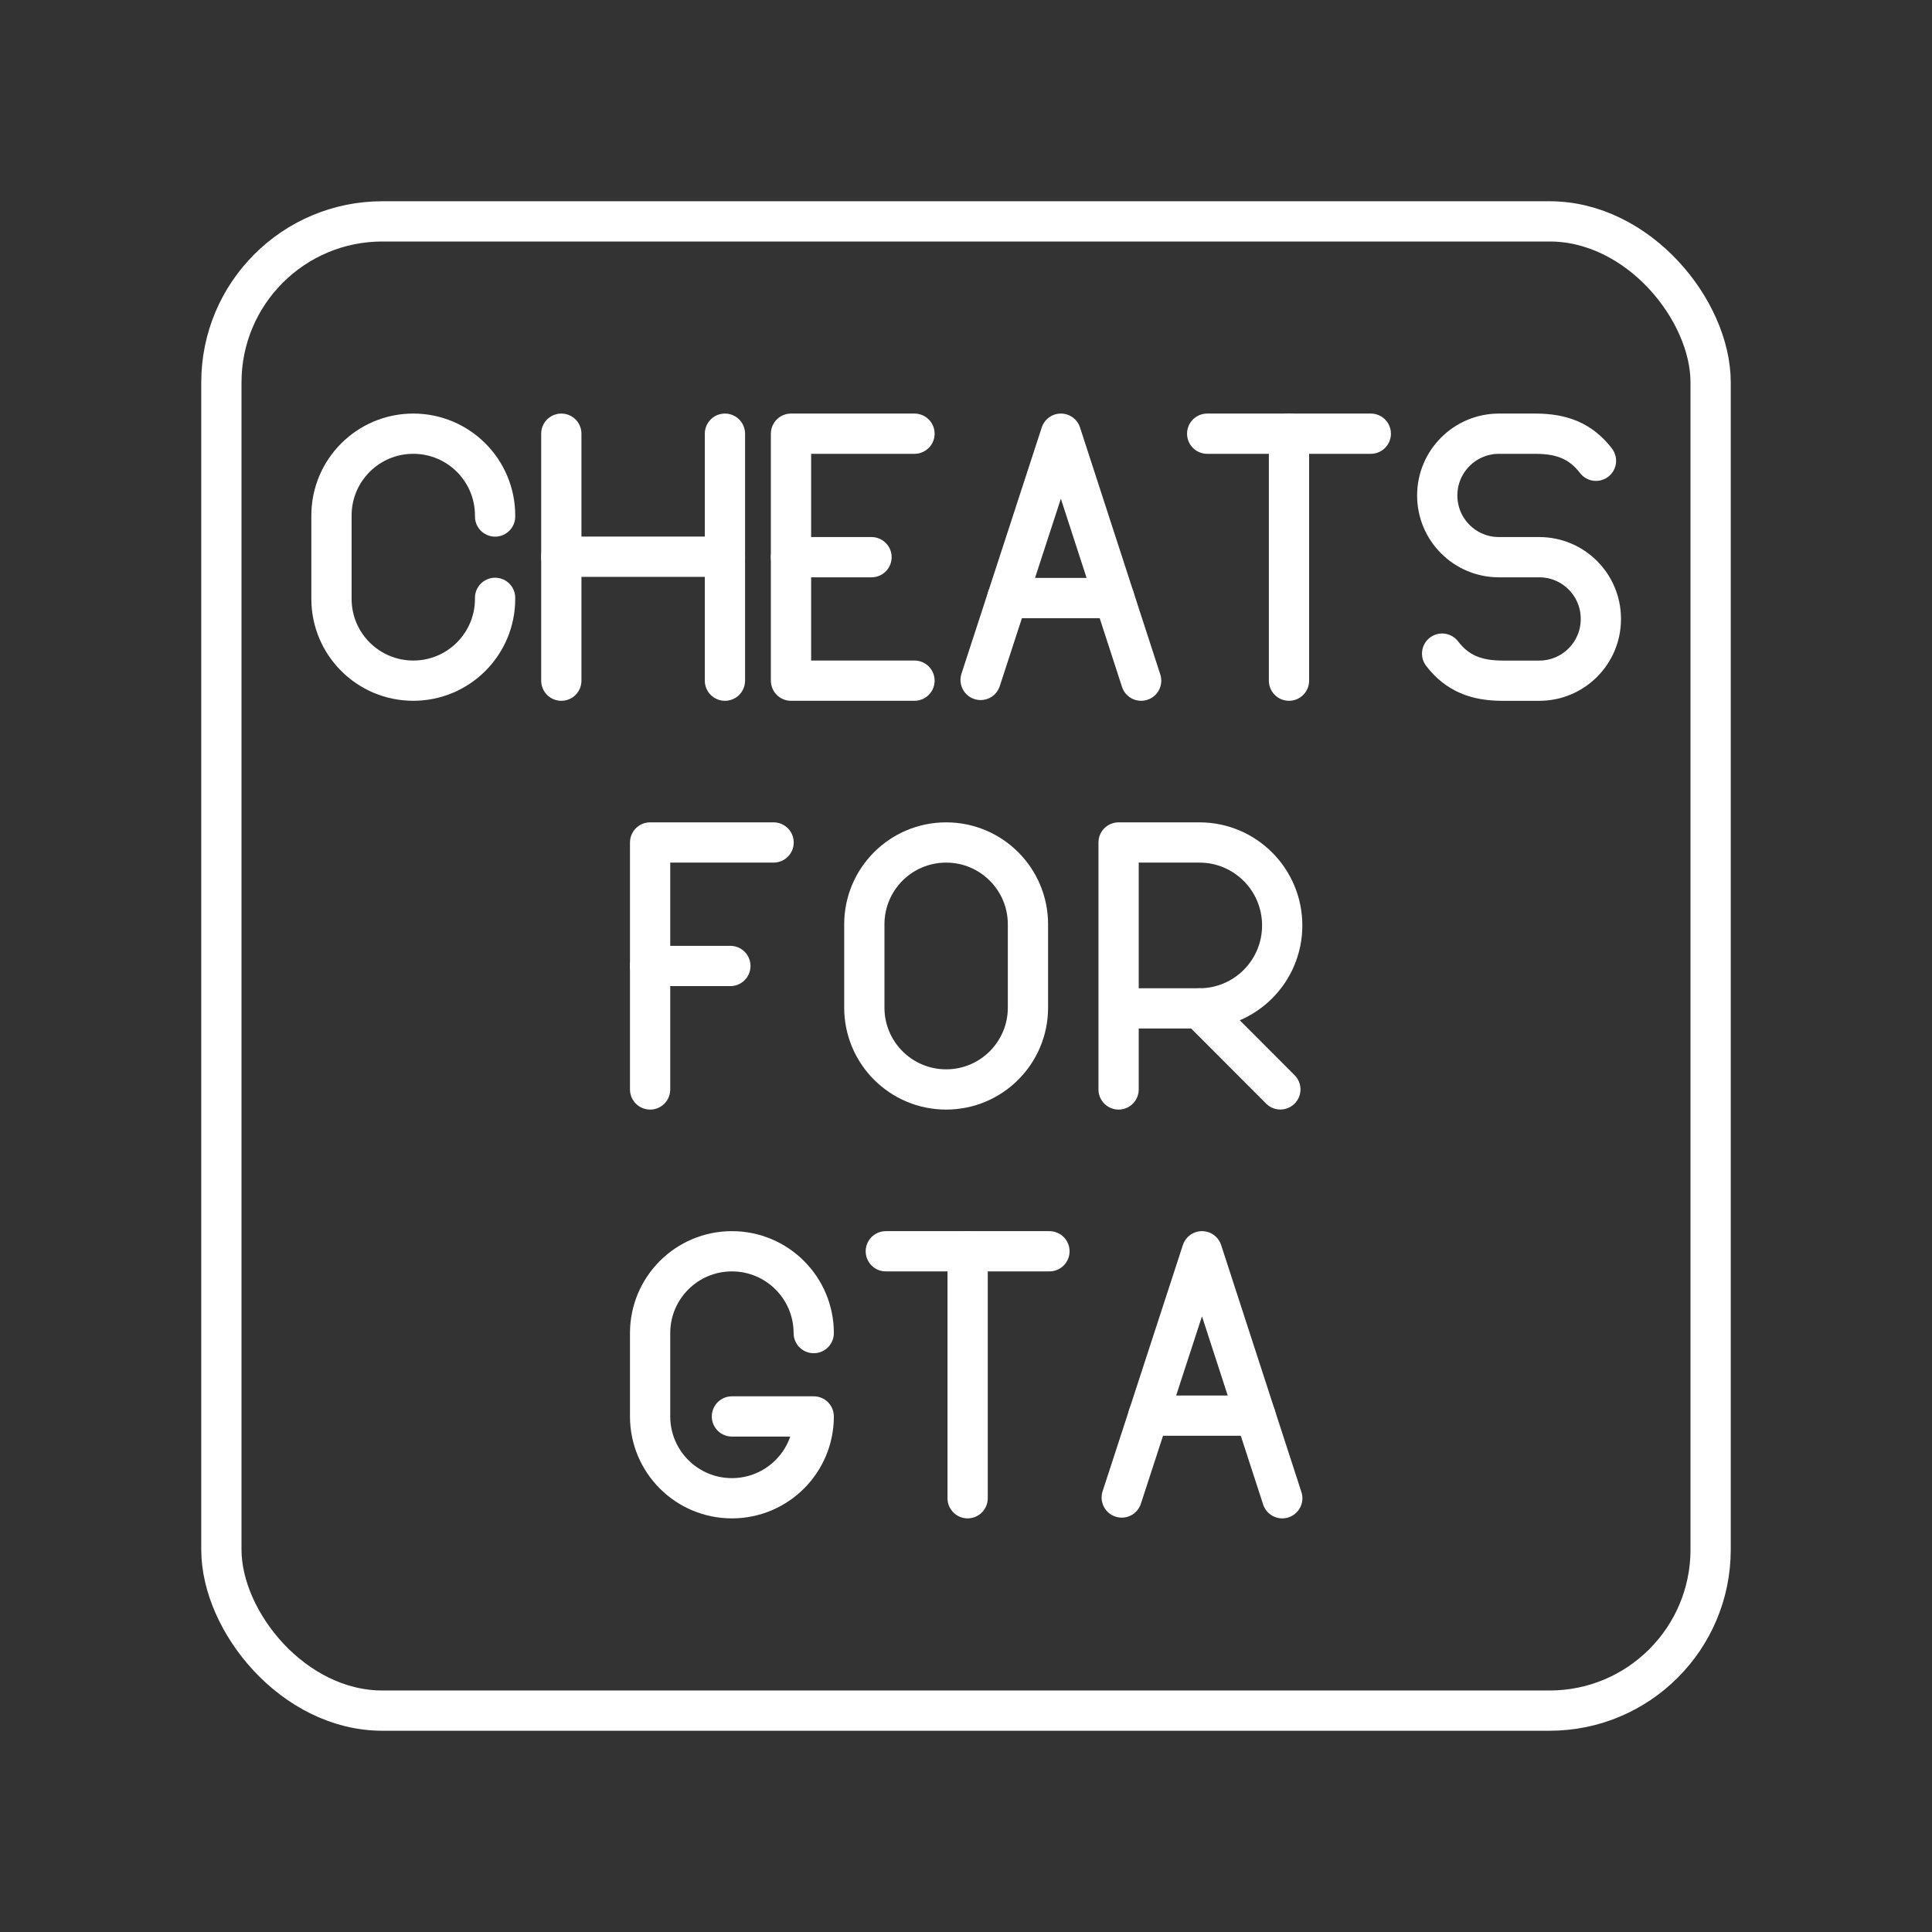 <?xml version="1.0" encoding="UTF-8"?>
<!-- Created with Inkscape (http://www.inkscape.org/) -->
<svg version="1.1" viewBox="0 0 48 48" xml:space="preserve" xmlns="http://www.w3.org/2000/svg"><rect x="0" y="0" width="48" height="48" fill="#333333" stroke="none"/><defs><style>
      .cls-1 {
        fill: none;
        stroke: #fff;
        stroke-linecap: round;
        stroke-linejoin: round;
      }
    </style></defs><g><rect class="cls-1" x="5.5" y="5.5" width="37" height="37" rx="4" ry="4"/><g transform="translate(-176.72 87.998)">
		<g id="b">
	<g stroke-width="1.304"><g transform="matrix(.767 0 0 .767 147.4 -44.736)"><g transform="translate(-166.02 -83.006)">
		<line class="st5" x1="243.35" x2="248.65" y1="40.65" y2="40.65"/>
		<line class="st5" x1="246" x2="246" y1="48.65" y2="40.65"/>
	</g><g transform="translate(-66.941 -83.006)">
		<line class="st5" x1="123.35" x2="123.35" y1="40.65" y2="48.65"/>
		<line class="st5" x1="128.65" x2="128.65" y1="40.65" y2="48.65"/>
		<line class="st5" x1="123.35" x2="128.65" y1="44.635" y2="44.635"/>
	</g><g transform="translate(-148.57 -83.006)">
		<path class="st5" d="m233.51 47.774c0.491 0.639 1.106 0.877 1.962 0.877h1.184c1.102 0 1.996-0.893 1.996-1.996v-0.009c0-1.102-0.893-1.996-1.996-1.996h-1.306c-1.103 0-1.998-0.894-1.998-1.998v-4e-6c0-1.106 0.896-2.002 2.002-2.002h1.178c0.856 0 1.471 0.238 1.962 0.877" stroke-width="1.304"/>
	</g><path class="st5" d="m54.264-37.039v0.033c0 1.464-1.186 2.65-2.65 2.65-1.464 0-2.65-1.186-2.65-2.65v-2.7c0-1.464 1.186-2.65 2.65-2.65h8e-6c1.464 0 2.65 1.186 2.65 2.65v0.033"/><g transform="translate(-30.151 -83.006)">
		<line class="st5" x1="94" x2="96.608" y1="44.65" y2="44.65"/>
		<polyline class="st5" points="98 48.65 94 48.65 94 40.65 98 40.65"/>
	</g><g transform="translate(16.591 -83.006)">
		
			<line class="st5" x1="57.73" x2="54.264" y1="45.974" y2="45.974" stroke-width="1.304"/>
		
		<polyline class="st5" points="53.4 48.626 56 40.65 58.6 48.65"/>
	</g></g><g transform="matrix(.767 0 0 .767 153.03 -50.406)"><g transform="translate(-156.23 -62.372)">
		<g stroke-width="1.304">
			<path class="st5" d="m223.35 48.65v-8h2.619c1.481 0 2.681 1.203 2.681 2.687 0 1.484-1.2 2.687-2.681 2.687h-2.619"/>
		
		
			
				<line class="st5" x1="225.97" x2="228.59" y1="46.024" y2="48.648" stroke-width="1.304"/>
			
		</g>
	</g><g transform="translate(-52.055 -62.372)">
		<path class="st5" d="m104 48.65"/>
		<line class="st5" x1="104" x2="106.6" y1="44.65" y2="44.65"/>
		<polyline class="st5" points="104 48.65 104 40.65 108 40.65"/>
	</g><path class="st5" d="m61.534-13.722c-1.464 0-2.65-1.186-2.65-2.65v-2.7c0-1.464 1.186-2.65 2.65-2.65s2.65 1.186 2.65 2.65v2.7c0 1.464-1.186 2.65-2.65 2.65z"/></g><g transform="matrix(.767 0 0 .767 153.03 -50.733)"><g transform="translate(-183.77 -48.704)" fill="none" stroke="#fff" stroke-linecap="round" stroke-linejoin="round" stroke-miterlimit="10">
		<line class="st5" x1="243.35" x2="248.65" y1="40.65" y2="40.65"/>
		<line class="st5" x1="246" x2="246" y1="48.65" y2="40.65"/>
	</g><g transform="translate(13.822 -48.704)">
		
			<line class="st5" x1="57.73" x2="54.264" y1="45.974" y2="45.974" fill="none" stroke="#fff" stroke-linecap="round" stroke-linejoin="round" stroke-miterlimit="10" stroke-width="1.304"/>
		
		<polyline class="st5" points="53.4 48.626 56 40.65 58.6 48.65" fill="none" stroke="#fff" stroke-linecap="round" stroke-linejoin="round" stroke-miterlimit="10"/>
	</g><path class="st5" d="m57.245-5.404c0-1.464-1.186-2.65-2.65-2.65-1.464 0-2.65 1.186-2.65 2.65v2.7c0 1.464 1.186 2.65 2.65 2.65s2.65-1.186 2.65-2.65h-2.65"/></g></g>
	
</g></g></g><style type="text/css">
	.st0{display:none;}
	.st1{display:inline;}
	.st5{fill:none;stroke:#FFFFFF;stroke-linecap:round;stroke-linejoin:round;stroke-miterlimit:10;}
	.st6{fill:#FFFFFF;}
</style></svg>
